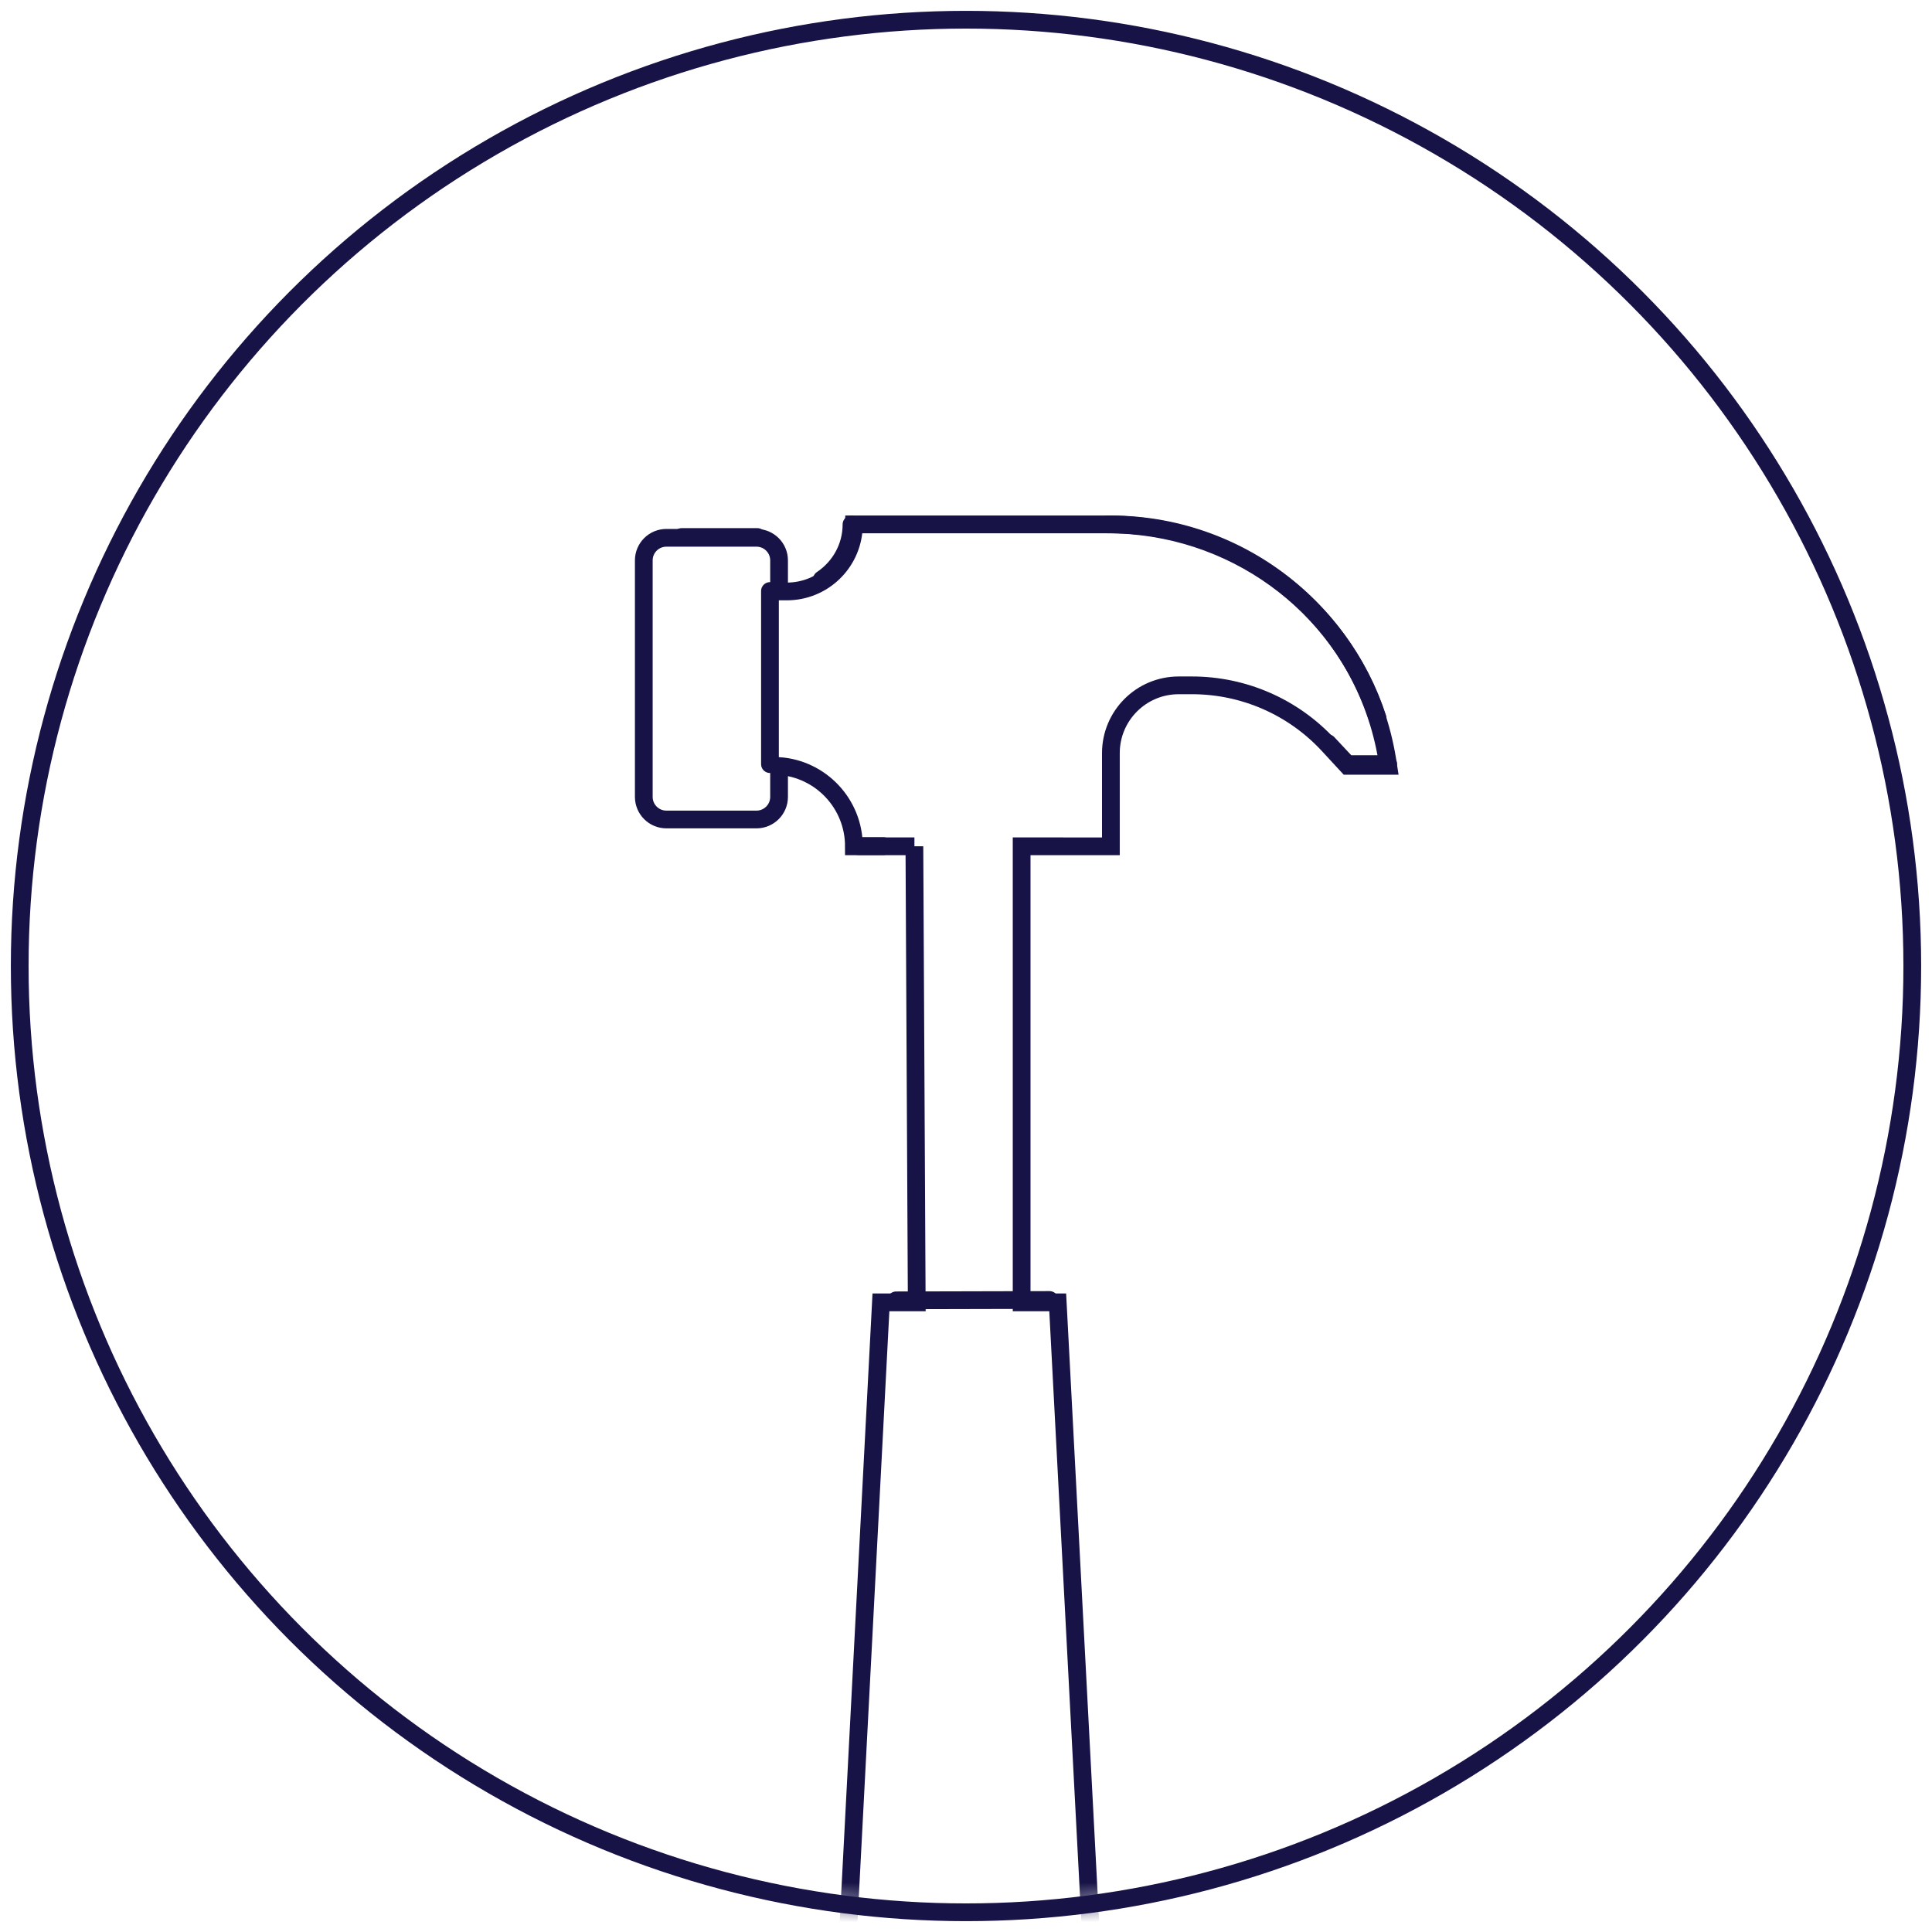 <svg xmlns="http://www.w3.org/2000/svg" xmlns:xlink="http://www.w3.org/1999/xlink" width="98" height="98" viewBox="0 0 98 98">
    <defs>
        <circle id="prefix__a" cx="48" cy="48" r="48"/>
    </defs>
    <g fill="none" fill-rule="evenodd" transform="translate(1 1)">
        <mask id="prefix__b" fill="#fff">
            <use xlink:href="#prefix__a"/>
        </mask>
        <use stroke="#171347" stroke-linecap="round" stroke-width=".9" xlink:href="#prefix__a"/>
        <g stroke="#171347" stroke-linecap="round" stroke-width=".9" mask="url(#prefix__b)">
            <g>
                <path d="M13.76 16.328h-3.07c0-2.158-1.675-3.925-3.796-4.072v1.566c0 .633-.513 1.146-1.146 1.146h-4.57c-.633 0-1.146-.513-1.146-1.146V1.826C.032 1.193.545.68 1.178.68h4.57c.633 0 1.146.513 1.146 1.146v1.575h.394c1.816 0 3.3-1.422 3.397-3.214L10.69 0H23.71c6.982 0 12.913 5.065 14.032 11.924l.05.322h-2.06l-.978-1.059c-1.782-1.927-4.287-3.023-6.912-3.023h-.678c-1.9 0-3.439 1.54-3.439 3.439v4.726l-4.527-.001v23.133h1.83l1.703 32.44c.1 1.897-1.357 3.515-3.253 3.614-.06.003-.12.005-.18.005h-5.497c-1.899 0-3.438-1.54-3.438-3.438 0-.06.001-.12.005-.18l1.693-32.441h1.816l-.119-23.133z" transform="translate(31.624 25.6)"/>
                <path d="M6.432 12.16h0V3.378m2.631-.587C9.972 2.183 10.568 1.16 10.568 0m12.976 0c6.354 0 11.847 4.064 13.711 9.83m.537 2.33h-2.067l-.997-1.065M12.832 39.36L20.612 39.341M10.912 16.32L12.192 16.32" transform="translate(31.624 25.6)"/>
                <path d="M1.952 0.64L5.792 0.64" transform="translate(31.624 25.6) matrix(-1 0 0 1 7.745 0)"/>
            </g>
        </g>
    </g>
</svg>
